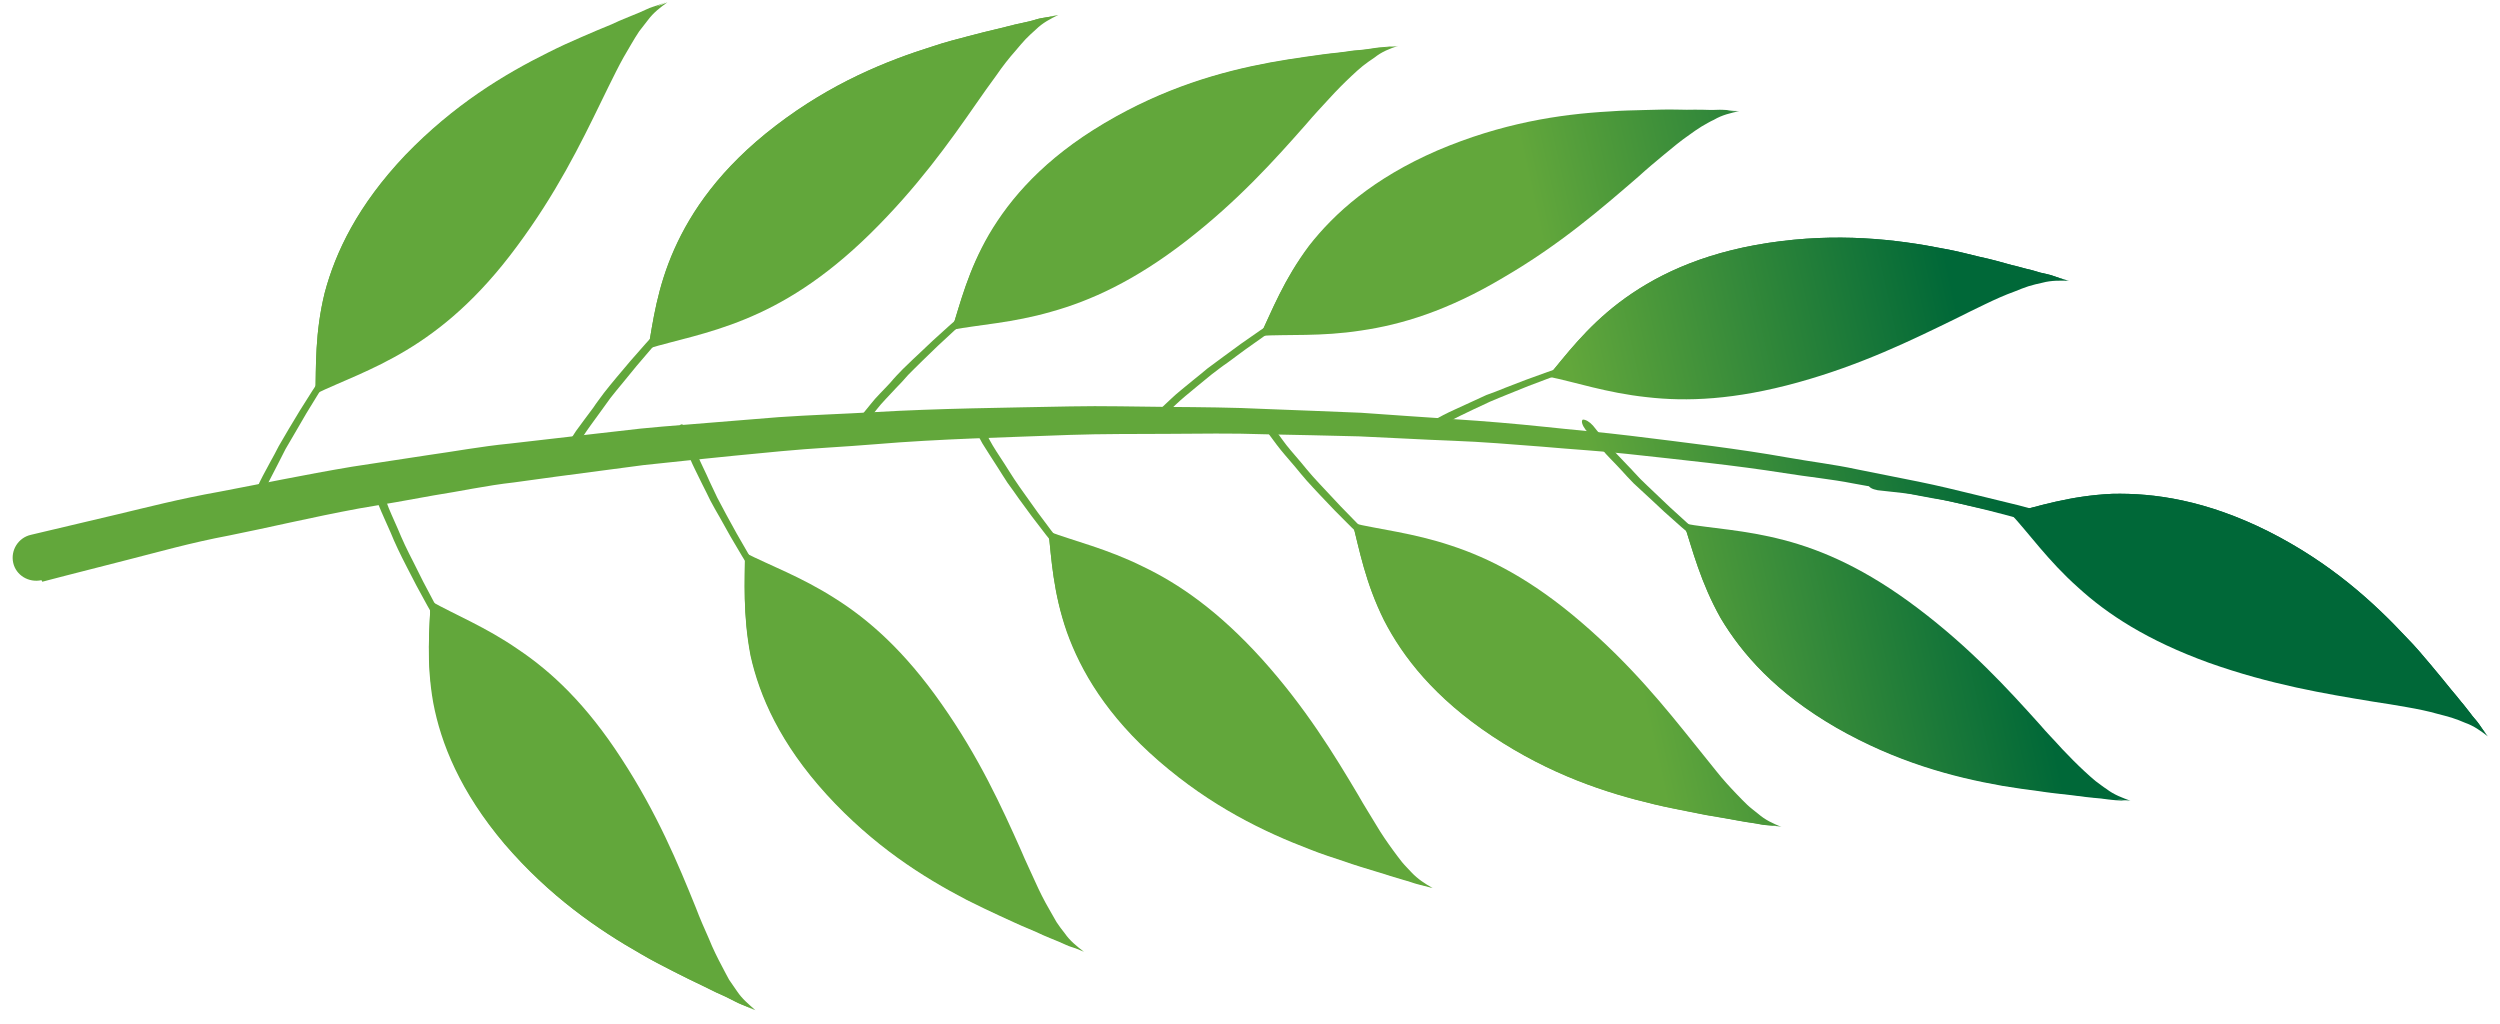 <svg xmlns="http://www.w3.org/2000/svg" width="144" height="59" viewBox="0 0 144 59" fill="none"><path d="M2.435 33.508C2.435 33.508 4.247 33.031 7.444 32.221C9.043 31.817 10.966 31.264 13.201 30.844C15.431 30.401 17.931 29.796 20.683 29.287C22.064 29.056 23.519 28.809 24.992 28.533C26.476 28.305 28.012 27.964 29.61 27.787C31.197 27.561 32.838 27.348 34.528 27.125C35.373 27.013 36.218 26.901 37.063 26.79C37.913 26.702 38.788 26.609 39.662 26.516C41.411 26.33 43.19 26.162 44.994 25.989C46.797 25.816 48.622 25.739 50.455 25.585C54.121 25.276 57.889 25.197 61.617 25.051C63.495 24.987 65.365 25.001 67.231 24.99C69.096 24.98 70.955 24.946 72.812 25.013C74.663 25.056 76.484 25.081 78.287 25.135C80.095 25.212 81.883 25.32 83.637 25.385C85.391 25.449 87.112 25.597 88.803 25.726C90.499 25.879 92.131 25.971 93.73 26.145C96.928 26.495 99.964 26.804 102.748 27.245C104.127 27.469 105.486 27.596 106.743 27.846C107.996 28.073 109.194 28.286 110.314 28.491C111.428 28.672 112.48 28.918 113.448 29.131C114.417 29.345 115.306 29.551 116.088 29.73C117.681 30.108 118.892 30.494 119.757 30.706C120.604 30.946 121.042 31.076 121.042 31.076L121.066 31.071C121.204 31.116 121.364 31.03 121.41 30.894C121.457 30.757 121.371 30.6 121.233 30.555C121.233 30.555 120.795 30.425 119.943 30.161C119.097 29.92 117.856 29.515 116.282 29.108C115.471 28.91 114.606 28.698 113.632 28.461C112.659 28.223 111.631 27.972 110.506 27.743C109.381 27.514 108.177 27.276 106.92 27.026C105.657 26.752 104.317 26.595 102.932 26.348C100.163 25.853 97.116 25.496 93.907 25.099C92.303 24.9 90.636 24.765 88.959 24.583C87.257 24.406 85.536 24.258 83.772 24.146C82.007 24.033 80.213 23.901 78.395 23.775C76.587 23.697 74.731 23.63 72.898 23.558C71.037 23.466 69.166 23.453 67.296 23.439C65.426 23.425 63.52 23.369 61.636 23.409C57.868 23.488 54.09 23.52 50.378 23.738C48.534 23.844 46.68 23.902 44.866 24.027C43.057 24.176 41.248 24.325 39.489 24.463C38.609 24.532 37.729 24.602 36.879 24.689C36.004 24.782 35.159 24.894 34.309 24.982C32.614 25.181 30.967 25.37 29.345 25.553C27.718 25.712 26.171 26.004 24.657 26.214C23.149 26.448 21.689 26.67 20.278 26.882C17.491 27.349 14.926 27.892 12.642 28.323C10.354 28.729 8.419 29.234 6.815 29.614C3.608 30.376 1.784 30.805 1.784 30.805C1.053 30.967 0.601 31.697 0.761 32.418C0.92 33.138 1.658 33.579 2.389 33.417C2.435 33.508 2.435 33.508 2.435 33.508Z" fill="url(#paint0_linear_463_910)"></path><path d="M115.796 29.568C116.869 30.716 117.959 32.288 119.68 33.822C121.383 35.384 123.686 36.889 127.219 38.172C130.8 39.444 133.933 39.959 136.667 40.411C137.355 40.51 137.993 40.621 138.631 40.731C139.27 40.842 139.859 40.963 140.405 41.119C140.676 41.185 140.976 41.27 141.222 41.341C141.498 41.431 141.749 41.527 141.976 41.627C142.503 41.813 142.9 42.103 143.302 42.417L143.232 42.332C143.087 42.137 142.936 41.919 142.785 41.7C142.634 41.482 142.44 41.298 142.289 41.079C142.114 40.866 141.964 40.648 141.759 40.416C141.584 40.203 141.403 39.966 141.198 39.734C140.813 39.265 140.422 38.772 140.007 38.285C139.592 37.797 139.137 37.243 138.644 36.748C136.697 34.66 134.229 32.411 130.658 30.607C127.062 28.809 124.078 28.388 121.66 28.445C119.229 28.555 117.37 29.169 115.796 29.568Z" fill="url(#paint1_linear_463_910)"></path><path d="M115.796 29.568C121.326 31.089 127.434 33.489 132.519 35.889C135.086 37.083 137.374 38.289 139.229 39.389C141.09 40.514 142.556 41.474 143.232 42.332C143.087 42.137 142.936 41.919 142.785 41.7C142.634 41.482 142.44 41.298 142.289 41.079C142.114 40.866 141.964 40.648 141.759 40.416C141.584 40.203 141.403 39.966 141.198 39.734C140.813 39.265 140.422 38.772 140.007 38.285C139.592 37.797 139.137 37.243 138.644 36.748C136.697 34.66 134.229 32.411 130.658 30.607C127.062 28.809 124.078 28.388 121.66 28.445C119.229 28.555 117.37 29.169 115.796 29.568Z" fill="url(#paint2_linear_463_910)"></path><path d="M108.16 28.238C108.16 28.238 108.685 28.298 109.602 28.397C110.073 28.444 110.614 28.576 111.252 28.686C111.571 28.741 111.915 28.791 112.264 28.865C112.613 28.939 112.991 29.031 113.37 29.123C116.466 29.823 120.533 31.088 124.519 32.573C125.52 32.93 126.506 33.342 127.468 33.758C128.425 34.151 129.362 34.573 130.27 34.976C132.086 35.783 133.75 36.598 135.188 37.312C136.625 38.027 137.767 38.681 138.583 39.13C139.38 39.608 139.844 39.858 139.844 39.858C139.904 39.895 139.953 39.884 139.977 39.879C139.996 39.849 139.961 39.807 139.907 39.794C139.907 39.794 139.461 39.514 138.64 39.041C137.849 38.587 136.677 37.915 135.264 37.195C133.846 36.451 132.181 35.636 130.385 34.8C129.471 34.372 128.534 33.95 127.572 33.534C126.61 33.117 125.642 32.676 124.642 32.319C120.669 30.781 116.592 29.467 113.485 28.72C113.107 28.628 112.728 28.535 112.374 28.437C112.025 28.363 111.676 28.29 111.357 28.235C110.718 28.124 110.153 27.997 109.701 27.921C108.755 27.804 108.23 27.744 108.23 27.744C107.916 27.712 107.677 27.79 107.655 27.921C107.609 28.058 107.841 28.182 108.16 28.238Z" fill="url(#paint3_linear_463_910)"></path><path d="M18.172 22.688C19.604 21.993 21.433 21.361 23.419 20.165C25.405 18.969 27.547 17.209 29.77 14.197C32.036 11.15 33.43 8.322 34.624 5.865C34.922 5.245 35.206 4.678 35.489 4.112C35.773 3.545 36.067 3.026 36.367 2.532C36.514 2.272 36.666 2.037 36.819 1.802C36.977 1.59 37.159 1.373 37.316 1.162C37.651 0.71 38.047 0.421 38.444 0.131L38.327 0.182C38.094 0.284 37.855 0.362 37.593 0.446C37.33 0.529 37.102 0.655 36.844 0.763C36.587 0.87 36.329 0.978 36.047 1.091C35.79 1.198 35.508 1.311 35.231 1.448C34.667 1.674 34.084 1.929 33.477 2.19C32.87 2.45 32.219 2.745 31.598 3.059C29.017 4.337 26.13 6.085 23.342 8.971C20.584 11.875 19.315 14.575 18.7 16.878C18.134 19.17 18.207 21.119 18.172 22.688Z" fill="url(#paint4_linear_463_910)"></path><path d="M18.172 22.688C21.194 17.861 25.25 12.73 29.052 8.537C30.939 6.43 32.756 4.592 34.375 3.124C35.975 1.686 37.335 0.553 38.341 0.129C38.108 0.231 37.869 0.309 37.606 0.392C37.343 0.476 37.115 0.602 36.858 0.71C36.6 0.817 36.343 0.924 36.061 1.037C35.803 1.145 35.522 1.258 35.245 1.395C34.681 1.62 34.098 1.875 33.491 2.136C32.884 2.397 32.233 2.692 31.612 3.006C29.03 4.284 26.144 6.032 23.356 8.917C20.597 11.821 19.329 14.521 18.714 16.824C18.134 19.17 18.207 21.119 18.172 22.688Z" fill="url(#paint5_linear_463_910)"></path><path d="M14.687 29.583C14.687 29.583 14.889 29.11 15.236 28.252C15.424 27.832 15.699 27.343 15.983 26.776C16.125 26.493 16.285 26.18 16.446 25.867C16.632 25.549 16.817 25.231 17.021 24.883C18.583 22.119 20.953 18.62 23.532 15.252C24.163 14.407 24.848 13.575 25.515 12.772C26.181 11.97 26.852 11.191 27.505 10.441C28.81 8.943 30.063 7.557 31.169 6.43C32.269 5.279 33.212 4.339 33.891 3.71C34.57 3.081 34.95 2.72 34.95 2.72C34.994 2.685 35.008 2.631 35.002 2.607C34.997 2.583 34.924 2.599 34.88 2.634C34.88 2.634 34.476 3.001 33.797 3.63C33.117 4.26 32.145 5.181 31.044 6.331C29.914 7.464 28.656 8.826 27.326 10.33C26.65 11.085 25.973 11.839 25.307 12.642C24.616 13.45 23.926 14.258 23.294 15.103C20.662 18.458 18.242 21.967 16.627 24.719C16.422 25.067 16.237 25.385 16.052 25.703C15.891 26.016 15.73 26.328 15.564 26.617C15.256 27.189 14.981 27.679 14.798 28.122C14.426 28.986 14.2 29.464 14.2 29.464C14.082 29.742 14.087 29.993 14.225 30.038C14.357 30.059 14.569 29.861 14.687 29.583Z" fill="url(#paint6_linear_463_910)"></path><path d="M37.34 20.077C38.873 19.611 40.767 19.267 42.9 18.391C45.058 17.51 47.432 16.102 50.121 13.465C52.83 10.799 54.664 8.226 56.234 5.963C56.621 5.399 57.013 4.858 57.386 4.347C57.753 3.812 58.112 3.355 58.501 2.916C58.683 2.699 58.865 2.483 59.072 2.26C59.259 2.068 59.471 1.87 59.664 1.701C60.063 1.31 60.5 1.087 60.961 0.859L60.839 0.886C60.595 0.94 60.351 0.994 60.078 1.03C59.804 1.065 59.571 1.167 59.303 1.227C59.035 1.286 58.767 1.346 58.474 1.41C58.206 1.47 57.919 1.559 57.626 1.624C57.016 1.759 56.412 1.918 55.784 2.082C55.131 2.252 54.453 2.428 53.787 2.651C51.036 3.513 47.891 4.789 44.699 7.235C41.507 9.681 39.833 12.168 38.858 14.349C37.846 16.589 37.611 18.531 37.34 20.077Z" fill="url(#paint7_linear_463_910)"></path><path d="M37.34 20.077C41.091 15.769 45.913 11.324 50.314 7.754C52.499 5.959 54.611 4.408 56.421 3.226C58.231 2.044 59.747 1.153 60.815 0.892C60.571 0.946 60.327 1 60.053 1.035C59.78 1.071 59.547 1.173 59.279 1.232C59.01 1.291 58.742 1.351 58.45 1.416C58.181 1.475 57.894 1.564 57.602 1.629C56.992 1.764 56.388 1.923 55.759 2.088C55.106 2.258 54.429 2.433 53.762 2.656C51.012 3.518 47.867 4.794 44.675 7.24C41.482 9.686 39.808 12.174 38.834 14.355C37.846 16.589 37.611 18.531 37.34 20.077Z" fill="url(#paint8_linear_463_910)"></path><path d="M32.82 26.345C32.82 26.345 33.106 25.903 33.596 25.114C33.844 24.732 34.179 24.28 34.551 23.769C34.747 23.499 34.943 23.229 35.158 22.929C35.379 22.653 35.618 22.348 35.882 22.038C37.864 19.558 40.756 16.448 43.836 13.498C44.592 12.751 45.382 12.047 46.178 11.366C46.968 10.662 47.745 10.011 48.497 9.366C50.026 8.07 51.483 6.915 52.754 5.953C54.019 4.968 55.102 4.199 55.88 3.673C56.659 3.148 57.104 2.848 57.104 2.848C57.148 2.813 57.191 2.778 57.156 2.735C57.151 2.711 57.102 2.722 57.034 2.762C57.034 2.762 56.589 3.063 55.805 3.564C55.026 4.089 53.938 4.834 52.643 5.802C51.349 6.769 49.885 7.899 48.351 9.171C47.569 9.798 46.768 10.454 45.978 11.159C45.182 11.839 44.368 12.549 43.607 13.271C40.492 16.179 37.546 19.276 35.509 21.743C35.245 22.053 35.006 22.358 34.786 22.634C34.571 22.933 34.351 23.209 34.179 23.474C33.787 24.014 33.447 24.442 33.175 24.83C32.661 25.624 32.375 26.065 32.375 26.065C32.203 26.33 32.183 26.586 32.297 26.637C32.426 26.759 32.649 26.609 32.82 26.345Z" fill="url(#paint9_linear_463_910)"></path><path d="M54.827 18.998C56.398 18.7 58.32 18.601 60.555 17.955C62.796 17.332 65.331 16.191 68.301 13.895C71.314 11.564 73.426 9.206 75.245 7.141C75.691 6.613 76.147 6.134 76.579 5.661C77.012 5.187 77.43 4.767 77.854 4.37C78.066 4.172 78.278 3.974 78.495 3.8C78.712 3.626 78.934 3.476 79.157 3.326C79.591 2.978 80.039 2.803 80.54 2.641L80.418 2.668C80.169 2.698 79.914 2.704 79.641 2.74C79.362 2.751 79.118 2.805 78.845 2.841C78.571 2.876 78.298 2.912 77.995 2.928C77.721 2.964 77.423 3.005 77.125 3.045C76.524 3.103 75.88 3.196 75.235 3.288C74.591 3.381 73.873 3.489 73.185 3.617C70.335 4.147 67.087 5.069 63.628 7.121C60.169 9.172 58.217 11.444 56.991 13.53C55.76 15.591 55.309 17.48 54.827 18.998Z" fill="url(#paint10_linear_463_910)"></path><path d="M54.827 18.998C59.066 15.161 64.373 11.289 69.15 8.265C71.552 6.75 73.795 5.446 75.75 4.459C77.686 3.501 79.289 2.767 80.388 2.65C80.139 2.68 79.885 2.686 79.611 2.721C79.332 2.733 79.089 2.787 78.815 2.822C78.541 2.858 78.268 2.893 77.965 2.91C77.691 2.945 77.393 2.986 77.096 3.027C76.494 3.085 75.85 3.177 75.205 3.269C74.561 3.362 73.843 3.471 73.155 3.598C70.306 4.129 67.057 5.05 63.598 7.102C60.139 9.154 58.187 11.425 56.961 13.511C55.76 15.591 55.309 17.48 54.827 18.998Z" fill="url(#paint11_linear_463_910)"></path><path d="M49.597 24.717C49.597 24.717 49.918 24.318 50.497 23.585C50.775 23.221 51.174 22.83 51.606 22.357C51.837 22.129 52.063 21.878 52.308 21.597C52.558 21.34 52.832 21.077 53.125 20.786C55.391 18.545 58.617 15.789 62.037 13.217C62.863 12.556 63.753 11.955 64.618 11.36C65.484 10.765 66.326 10.176 67.177 9.634C68.852 8.532 70.425 7.554 71.801 6.72C73.176 5.886 74.34 5.25 75.164 4.815C75.989 4.381 76.474 4.147 76.474 4.147C76.518 4.112 76.561 4.077 76.556 4.053C76.55 4.029 76.502 4.04 76.428 4.056C76.428 4.056 75.943 4.29 75.119 4.725C74.294 5.159 73.101 5.777 71.72 6.587C70.339 7.396 68.736 8.357 67.056 9.434C66.204 9.976 65.334 10.547 64.468 11.142C63.602 11.737 62.712 12.337 61.857 12.98C58.426 15.504 55.122 18.252 52.826 20.474C52.527 20.742 52.258 21.028 52.003 21.261C51.753 21.518 51.503 21.775 51.302 22.021C50.87 22.495 50.446 22.891 50.169 23.255C49.565 23.993 49.244 24.392 49.244 24.392C49.043 24.638 48.993 24.876 49.112 24.95C49.163 25.065 49.42 24.957 49.597 24.717Z" fill="url(#paint12_linear_463_910)"></path><path d="M72.579 19.346C74.168 19.245 76.094 19.398 78.394 19.039C80.698 18.705 83.362 17.913 86.593 15.987C89.878 14.075 92.279 11.981 94.362 10.184C94.872 9.718 95.369 9.306 95.866 8.893C96.363 8.481 96.817 8.103 97.305 7.768C97.546 7.589 97.769 7.439 98.016 7.283C98.244 7.157 98.491 7.001 98.724 6.899C99.199 6.618 99.686 6.51 100.174 6.402L100.047 6.405C99.792 6.411 99.557 6.387 99.273 6.375C99.013 6.357 98.739 6.392 98.455 6.379C98.195 6.361 97.916 6.373 97.608 6.366C97.329 6.377 97.021 6.37 96.712 6.363C96.095 6.348 95.459 6.363 94.798 6.384C94.138 6.404 93.423 6.412 92.719 6.467C89.839 6.627 86.499 7.14 82.807 8.714C79.12 10.313 76.879 12.321 75.405 14.21C73.955 16.093 73.258 17.91 72.579 19.346Z" fill="url(#paint13_linear_463_910)"></path><path d="M72.579 19.346C77.274 16.063 83.048 12.918 88.195 10.518C90.768 9.318 93.178 8.305 95.216 7.576C97.26 6.871 98.959 6.343 100.036 6.357C99.781 6.363 99.546 6.339 99.262 6.327C99.002 6.309 98.729 6.344 98.445 6.331C98.185 6.313 97.906 6.325 97.597 6.318C97.319 6.329 97.01 6.322 96.701 6.315C96.084 6.3 95.448 6.315 94.788 6.336C94.127 6.356 93.413 6.363 92.709 6.419C89.828 6.579 86.489 7.092 82.796 8.666C79.109 10.265 76.868 12.273 75.394 14.162C73.955 16.093 73.258 17.91 72.579 19.346Z" fill="url(#paint14_linear_463_910)"></path><path d="M66.651 24.338C66.651 24.338 67.031 23.976 67.705 23.323C68.042 22.997 68.476 22.648 68.973 22.236C69.21 22.032 69.495 21.818 69.774 21.58C70.059 21.365 70.363 21.122 70.697 20.896C73.238 18.973 76.814 16.643 80.517 14.538C81.447 14.004 82.383 13.494 83.305 13.038C84.222 12.558 85.168 12.096 86.066 11.645C87.866 10.767 89.561 9.989 91.033 9.36C92.5 8.707 93.749 8.229 94.619 7.885C95.495 7.565 95.991 7.379 95.991 7.379C96.04 7.368 96.083 7.334 96.073 7.285C96.067 7.261 96.013 7.248 95.97 7.283C95.97 7.283 95.474 7.469 94.593 7.765C93.717 8.085 92.468 8.563 90.996 9.192C89.518 9.796 87.794 10.556 85.993 11.434C85.09 11.861 84.144 12.323 83.222 12.779C82.275 13.241 81.31 13.732 80.404 14.26C76.666 16.323 73.031 18.616 70.466 20.545C70.137 20.794 69.828 21.014 69.543 21.228C69.263 21.466 69.002 21.675 68.742 21.884C68.245 22.297 67.786 22.65 67.449 22.977C66.77 23.606 66.371 23.997 66.371 23.997C66.159 24.195 66.061 24.444 66.16 24.547C66.157 24.649 66.42 24.565 66.651 24.338Z" fill="url(#paint15_linear_463_910)"></path><path d="M89.162 21.691C90.715 22.002 92.542 22.63 94.847 22.875C97.158 23.144 99.922 23.035 103.56 22.027C107.224 21.013 110.106 19.593 112.577 18.391C113.198 18.076 113.775 17.797 114.353 17.518C114.931 17.239 115.489 16.989 116.034 16.793C116.316 16.68 116.573 16.573 116.836 16.489C117.099 16.406 117.367 16.346 117.635 16.287C118.167 16.144 118.656 16.161 119.171 16.173L119.062 16.147C118.816 16.075 118.57 16.004 118.319 15.909C118.068 15.813 117.803 15.771 117.532 15.705C117.286 15.634 117.01 15.543 116.715 15.483C116.445 15.417 116.169 15.327 115.875 15.266C115.274 15.097 114.674 14.928 114.03 14.793C113.381 14.635 112.703 14.458 112.01 14.334C109.2 13.773 105.815 13.389 101.856 13.99C97.872 14.596 95.184 15.973 93.257 17.433C91.354 18.887 90.192 20.455 89.162 21.691Z" fill="url(#paint16_linear_463_910)"></path><path d="M89.162 21.691C94.556 19.715 100.955 18.12 106.543 17.133C109.344 16.613 111.927 16.267 114.088 16.091C116.248 15.914 118 15.853 119.062 16.147C118.816 16.075 118.57 16.004 118.319 15.909C118.068 15.813 117.803 15.771 117.532 15.705C117.286 15.634 117.01 15.543 116.715 15.483C116.445 15.417 116.169 15.327 115.875 15.266C115.274 15.097 114.674 14.928 114.03 14.793C113.381 14.635 112.703 14.458 112.01 14.334C109.2 13.773 105.815 13.389 101.856 13.99C97.872 14.596 95.184 15.973 93.257 17.433C91.354 18.887 90.192 20.455 89.162 21.691Z" fill="url(#paint17_linear_463_910)"></path><path d="M82.123 25.015C82.123 25.015 82.579 24.763 83.398 24.304C83.81 24.087 84.32 23.848 84.897 23.569C85.198 23.426 85.499 23.284 85.825 23.136C86.15 22.989 86.505 22.86 86.879 22.701C89.829 21.468 93.883 20.141 98.015 19.049C99.047 18.744 100.071 18.517 101.101 18.314C102.125 18.087 103.124 17.866 104.105 17.674C106.066 17.289 107.91 16.956 109.497 16.73C111.079 16.48 112.403 16.338 113.327 16.234C114.255 16.154 114.783 16.113 114.783 16.113C114.832 16.102 114.905 16.086 114.9 16.062C114.894 16.038 114.84 16.024 114.786 16.011C114.786 16.011 114.258 16.053 113.33 16.133C112.401 16.212 111.077 16.355 109.49 16.581C107.903 16.806 106.048 17.092 104.087 17.476C103.106 17.668 102.071 17.847 101.047 18.074C100.018 18.277 98.97 18.509 97.932 18.79C93.789 19.834 89.705 21.142 86.696 22.338C86.322 22.497 85.967 22.626 85.612 22.755C85.287 22.903 84.961 23.05 84.66 23.193C84.058 23.477 83.543 23.692 83.131 23.91C82.307 24.344 81.832 24.626 81.832 24.626C81.555 24.763 81.397 24.974 81.478 25.107C81.597 25.182 81.852 25.176 82.123 25.015Z" fill="url(#paint18_linear_463_910)"></path><path d="M24.807 34.621C26.182 35.399 27.976 36.11 29.85 37.408C31.772 38.695 33.773 40.569 35.797 43.698C37.85 46.846 39.057 49.752 40.077 52.273C40.323 52.923 40.578 53.497 40.833 54.07C41.064 54.649 41.338 55.193 41.601 55.688C41.733 55.936 41.87 56.208 41.996 56.432C42.147 56.651 42.298 56.869 42.448 57.088C42.755 57.549 43.128 57.844 43.511 58.188L43.397 58.137C43.17 58.036 42.943 57.935 42.692 57.84C42.441 57.745 42.233 57.614 41.976 57.495C41.744 57.37 41.462 57.256 41.206 57.136C40.949 57.017 40.687 56.873 40.43 56.754C39.887 56.497 39.315 56.22 38.736 55.92C38.158 55.62 37.526 55.307 36.908 54.94C34.42 53.526 31.645 51.622 29.06 48.617C26.495 45.584 25.393 42.804 24.955 40.483C24.537 38.132 24.747 36.196 24.807 34.621Z" fill="url(#paint19_linear_463_910)"></path><path d="M24.807 34.621C27.495 39.593 31.213 44.941 34.737 49.299C36.474 51.484 38.188 53.447 39.679 54.981C41.195 56.509 42.454 57.691 43.457 58.174C43.23 58.074 43.003 57.973 42.751 57.877C42.5 57.782 42.292 57.651 42.035 57.532C41.803 57.407 41.522 57.293 41.265 57.174C41.008 57.054 40.746 56.911 40.49 56.791C39.947 56.534 39.374 56.258 38.796 55.958C38.218 55.657 37.586 55.344 36.967 54.977C34.48 53.563 31.704 51.659 29.12 48.655C26.555 45.621 25.453 42.842 25.015 40.52C24.537 38.132 24.747 36.196 24.807 34.621Z" fill="url(#paint20_linear_463_910)"></path><path d="M21.788 27.581C21.788 27.581 21.973 28.069 22.268 28.935C22.412 29.357 22.651 29.858 22.912 30.456C23.03 30.757 23.172 31.053 23.325 31.397C23.473 31.717 23.65 32.055 23.833 32.418C25.2 35.239 27.34 38.896 29.698 42.379C30.277 43.259 30.899 44.103 31.521 44.948C32.119 45.798 32.755 46.589 33.342 47.391C34.535 48.966 35.696 50.397 36.731 51.603C37.741 52.815 38.65 53.798 39.259 54.469C39.892 55.135 40.257 55.508 40.257 55.508C40.291 55.55 40.302 55.598 40.307 55.622C40.288 55.652 40.229 55.615 40.194 55.572C40.194 55.572 39.83 55.199 39.172 54.539C38.538 53.873 37.635 52.914 36.6 51.708C35.566 50.501 34.385 49.1 33.144 47.536C32.537 46.764 31.896 45.948 31.28 45.128C30.663 44.307 30.011 43.444 29.432 42.564C27.026 39.092 24.842 35.469 23.42 32.635C23.238 32.273 23.06 31.934 22.913 31.614C22.765 31.294 22.617 30.974 22.499 30.673C22.239 30.076 22 29.574 21.826 29.134C21.507 28.273 21.317 27.761 21.317 27.761C21.204 27.483 21.248 27.221 21.365 27.171C21.501 27.09 21.695 27.274 21.788 27.581Z" fill="url(#paint21_linear_463_910)"></path><path d="M42.914 31.841C44.327 32.561 46.136 33.218 48.072 34.452C50.032 35.68 52.096 37.49 54.231 40.544C56.395 43.617 57.695 46.478 58.811 48.976C59.082 49.622 59.362 50.19 59.617 50.763C59.872 51.336 60.146 51.88 60.433 52.371C60.565 52.619 60.721 52.861 60.853 53.109C61.004 53.328 61.154 53.546 61.33 53.759C61.631 54.196 62.033 54.51 62.435 54.824L62.322 54.774C62.095 54.673 61.843 54.578 61.597 54.506C61.346 54.411 61.114 54.286 60.862 54.19C60.611 54.095 60.354 53.975 60.073 53.861C59.816 53.742 59.56 53.622 59.279 53.508C58.717 53.28 58.144 53.004 57.547 52.733C56.95 52.463 56.317 52.149 55.685 51.836C53.14 50.511 50.313 48.719 47.612 45.765C44.941 42.83 43.747 40.097 43.23 37.767C42.777 35.374 42.908 33.43 42.914 31.841Z" fill="url(#paint22_linear_463_910)"></path><path d="M42.914 31.841C45.787 36.722 49.678 41.931 53.333 46.185C55.163 48.324 56.909 50.204 58.468 51.698C60.022 53.167 61.349 54.309 62.341 54.744C62.114 54.644 61.862 54.548 61.616 54.477C61.365 54.381 61.133 54.256 60.881 54.161C60.63 54.065 60.373 53.946 60.092 53.832C59.836 53.712 59.579 53.593 59.298 53.479C58.736 53.251 58.163 52.975 57.566 52.704C56.969 52.433 56.336 52.12 55.704 51.807C53.16 50.481 50.332 48.689 47.631 45.736C44.96 42.801 43.766 40.067 43.249 37.738C42.777 35.374 42.908 33.43 42.914 31.841Z" fill="url(#paint23_linear_463_910)"></path><path d="M39.663 24.903C39.663 24.903 39.848 25.391 40.191 26.247C40.36 26.663 40.623 27.159 40.884 27.757C41.026 28.053 41.168 28.349 41.316 28.669C41.488 28.983 41.665 29.322 41.843 29.66C43.326 32.43 45.578 36.013 48.048 39.42C48.651 40.295 49.292 41.11 49.957 41.92C50.598 42.735 51.234 43.526 51.865 44.293C53.126 45.828 54.33 47.224 55.403 48.371C56.457 49.549 57.385 50.502 58.037 51.138C58.69 51.775 59.078 52.142 59.078 52.142C59.113 52.185 59.148 52.227 59.129 52.257C59.11 52.286 59.056 52.273 59.021 52.23C59.021 52.23 58.633 51.863 57.98 51.227C57.322 50.566 56.376 49.642 55.297 48.47C54.219 47.299 52.971 45.938 51.71 44.403C51.055 43.642 50.395 42.856 49.754 42.04C49.088 41.23 48.423 40.421 47.82 39.547C45.302 36.149 42.982 32.607 41.469 29.819C41.267 29.486 41.09 29.147 40.917 28.833C40.77 28.513 40.598 28.198 40.455 27.902C40.171 27.31 39.907 26.814 39.738 26.398C39.395 25.542 39.181 25.035 39.181 25.035C39.068 24.758 39.088 24.502 39.229 24.445C39.351 24.418 39.545 24.602 39.663 24.903Z" fill="url(#paint24_linear_463_910)"></path><path d="M60.394 30.612C61.872 31.166 63.76 31.605 65.829 32.632C67.918 33.63 70.183 35.194 72.69 37.964C75.202 40.758 76.851 43.466 78.239 45.804C78.577 46.409 78.925 46.937 79.253 47.494C79.581 48.051 79.917 48.531 80.249 48.986C80.429 49.223 80.58 49.442 80.755 49.655C80.93 49.868 81.124 50.052 81.294 50.241C81.663 50.638 82.079 50.898 82.519 51.153L82.411 51.127C82.165 51.056 81.924 51.008 81.678 50.937C81.408 50.871 81.181 50.77 80.911 50.704C80.665 50.632 80.389 50.542 80.089 50.458C79.813 50.368 79.537 50.278 79.237 50.193C78.661 50.018 78.031 49.83 77.42 49.613C76.785 49.401 76.125 49.195 75.48 48.935C72.798 47.917 69.761 46.448 66.753 43.84C63.745 41.232 62.25 38.641 61.447 36.4C60.662 34.13 60.564 32.187 60.394 30.612Z" fill="url(#paint25_linear_463_910)"></path><path d="M60.394 30.612C63.822 35.118 68.322 39.839 72.463 43.633C74.523 45.544 76.506 47.221 78.223 48.503C79.94 49.785 81.387 50.775 82.43 51.098C82.184 51.026 81.944 50.979 81.698 50.907C81.427 50.841 81.2 50.74 80.93 50.674C80.684 50.603 80.408 50.513 80.108 50.428C79.832 50.338 79.556 50.248 79.256 50.164C78.68 49.989 78.05 49.801 77.439 49.584C76.804 49.372 76.144 49.165 75.499 48.905C72.817 47.887 69.781 46.419 66.772 43.811C63.764 41.202 62.269 38.611 61.465 36.371C60.662 34.13 60.564 32.187 60.394 30.612Z" fill="url(#paint26_linear_463_910)"></path><path d="M56.337 24.079C56.337 24.079 56.589 24.527 57.001 25.343C57.218 25.748 57.525 26.209 57.872 26.737C58.034 27.004 58.225 27.289 58.421 27.598C58.612 27.883 58.838 28.211 59.059 28.515C60.863 31.113 63.53 34.376 66.39 37.471C67.099 38.246 67.833 39.016 68.58 39.732C69.308 40.477 70.049 41.17 70.767 41.867C72.196 43.238 73.569 44.471 74.772 45.514C75.951 46.563 77.004 47.388 77.719 47.96C78.458 48.526 78.861 48.84 78.861 48.84C78.92 48.878 78.931 48.926 78.912 48.955C78.892 48.984 78.838 48.971 78.803 48.929C78.803 48.929 78.377 48.62 77.637 48.053C76.898 47.487 75.845 46.662 74.647 45.643C73.425 44.629 72.052 43.396 70.598 42.031C69.862 41.362 69.115 40.646 68.392 39.925C67.645 39.208 66.887 38.444 66.178 37.669C63.27 34.585 60.553 31.333 58.701 28.745C58.475 28.418 58.254 28.114 58.033 27.81C57.837 27.501 57.646 27.216 57.484 26.949C57.132 26.397 56.825 25.936 56.583 25.537C56.148 24.726 55.889 24.254 55.889 24.254C55.752 23.982 55.724 23.737 55.859 23.656C55.962 23.659 56.175 23.813 56.337 24.079Z" fill="url(#paint27_linear_463_910)"></path><path d="M77.911 30.131C79.45 30.495 81.387 30.695 83.568 31.421C85.774 32.142 88.225 33.387 91.068 35.83C93.942 38.292 95.919 40.751 97.616 42.869C98.042 43.405 98.462 43.916 98.853 44.409C99.243 44.902 99.648 45.341 100.047 45.757C100.246 45.964 100.446 46.172 100.64 46.356C100.834 46.539 101.048 46.694 101.266 46.872C101.679 47.234 102.133 47.436 102.611 47.632L102.503 47.606C102.262 47.558 102.003 47.54 101.743 47.522C101.483 47.504 101.237 47.433 100.947 47.396C100.682 47.354 100.393 47.318 100.098 47.257C99.833 47.215 99.538 47.154 99.219 47.099C98.61 47.007 97.996 46.891 97.353 46.757C96.709 46.623 96.016 46.499 95.313 46.327C92.506 45.665 89.305 44.611 85.977 42.401C82.647 40.191 80.819 37.825 79.738 35.722C78.647 33.57 78.3 31.657 77.911 30.131Z" fill="url(#paint28_linear_463_910)"></path><path d="M77.911 30.131C81.899 34.159 87.004 38.268 91.605 41.481C93.91 43.111 96.089 44.518 97.963 45.589C99.832 46.636 101.413 47.419 102.479 47.611C102.238 47.564 101.978 47.546 101.718 47.528C101.459 47.51 101.213 47.438 100.923 47.402C100.658 47.36 100.368 47.323 100.074 47.262C99.809 47.22 99.514 47.16 99.195 47.105C98.586 47.013 97.972 46.897 97.328 46.762C96.685 46.628 95.992 46.504 95.289 46.333C92.482 45.67 89.281 44.616 85.952 42.406C82.623 40.197 80.794 37.831 79.714 35.727C78.647 33.57 78.3 31.657 77.911 30.131Z" fill="url(#paint29_linear_463_910)"></path><path d="M73.037 24.182C73.037 24.182 73.338 24.619 73.885 25.355C74.146 25.725 74.521 26.146 74.936 26.633C75.146 26.889 75.356 27.145 75.596 27.419C75.836 27.693 76.1 27.962 76.37 28.255C78.496 30.58 81.574 33.501 84.833 36.205C85.624 36.886 86.458 37.533 87.292 38.179C88.101 38.831 88.924 39.429 89.743 40.004C91.335 41.188 92.871 42.233 94.189 43.1C95.512 43.991 96.635 44.674 97.432 45.152C98.223 45.607 98.693 45.88 98.693 45.88C98.752 45.918 98.787 45.96 98.763 45.966C98.744 45.995 98.69 45.982 98.66 45.963C98.66 45.963 98.196 45.714 97.375 45.24C96.578 44.762 95.43 44.084 94.088 43.223C92.746 42.361 91.21 41.316 89.598 40.162C88.78 39.587 87.957 38.989 87.123 38.342C86.295 37.72 85.436 37.079 84.621 36.403C81.343 33.728 78.198 30.848 76.046 28.528C75.777 28.235 75.513 27.966 75.273 27.692C75.033 27.418 74.823 27.162 74.613 26.906C74.198 26.419 73.823 25.998 73.532 25.609C72.98 24.85 72.659 24.442 72.659 24.442C72.479 24.205 72.421 23.941 72.556 23.86C72.624 23.82 72.856 23.945 73.037 24.182Z" fill="url(#paint30_linear_463_910)"></path><path d="M96.999 30.157C98.57 30.439 100.505 30.514 102.733 31.103C104.986 31.687 107.507 32.791 110.489 35.053C113.501 37.333 115.628 39.658 117.461 41.695C117.911 42.225 118.369 42.678 118.779 43.141C119.213 43.599 119.642 44.033 120.06 44.419C120.284 44.622 120.478 44.806 120.697 44.984C120.91 45.138 121.129 45.316 121.336 45.447C121.768 45.779 122.241 45.951 122.714 46.124L122.582 46.103C122.346 46.079 122.087 46.061 121.802 46.049C121.543 46.031 121.278 45.989 120.988 45.952C120.728 45.934 120.439 45.898 120.125 45.866C119.835 45.83 119.546 45.793 119.257 45.757C118.653 45.689 118.025 45.626 117.363 45.521C116.705 45.44 116.018 45.341 115.301 45.222C112.453 44.72 109.192 43.856 105.735 41.876C102.272 39.872 100.318 37.635 99.097 35.587C97.955 33.548 97.485 31.662 96.999 30.157Z" fill="url(#paint31_linear_463_910)"></path><path d="M96.999 30.157C101.236 33.929 106.557 37.738 111.353 40.681C113.754 42.164 116.004 43.429 117.954 44.382C119.905 45.336 121.518 46.036 122.617 46.145C122.381 46.122 122.122 46.104 121.837 46.091C121.578 46.073 121.313 46.031 121.023 45.995C120.763 45.977 120.474 45.94 120.16 45.909C119.87 45.872 119.581 45.836 119.292 45.799C118.688 45.731 118.06 45.669 117.398 45.564C116.74 45.483 116.053 45.383 115.336 45.265C112.488 44.763 109.227 43.898 105.77 41.918C102.307 39.915 100.353 37.677 99.132 35.63C97.955 33.548 97.485 31.662 96.999 30.157Z" fill="url(#paint32_linear_463_910)"></path><path d="M91.758 24.517C91.758 24.517 92.079 24.924 92.669 25.625C92.954 25.99 93.348 26.381 93.782 26.84C94.011 27.066 94.221 27.322 94.486 27.59C94.744 27.835 95.009 28.104 95.297 28.368C97.549 30.564 100.814 33.292 104.207 35.79C105.041 36.437 105.913 37.024 106.785 37.612C107.633 38.205 108.499 38.769 109.331 39.29C111 40.356 112.574 41.342 113.973 42.116C115.353 42.918 116.515 43.542 117.35 43.962C118.184 44.382 118.644 44.607 118.644 44.607C118.703 44.645 118.738 44.687 118.714 44.693C118.695 44.722 118.641 44.709 118.611 44.69C118.611 44.69 118.122 44.446 117.292 44.05C116.458 43.631 115.277 43.036 113.897 42.233C112.498 41.46 110.904 40.503 109.211 39.443C108.38 38.921 107.489 38.363 106.616 37.775C105.75 37.212 104.853 36.629 103.995 35.988C100.553 33.501 97.25 30.832 94.944 28.622C94.656 28.359 94.367 28.095 94.108 27.85C93.844 27.581 93.609 27.331 93.405 27.099C92.965 26.617 92.547 26.231 92.262 25.866C91.666 25.142 91.321 24.74 91.321 24.74C91.141 24.502 91.058 24.244 91.169 24.169C91.321 24.16 91.553 24.285 91.758 24.517Z" fill="url(#paint33_linear_463_910)"></path><defs><linearGradient id="paint0_linear_463_910" x1="115.91" y1="32.007" x2="93.902" y2="36.885" gradientUnits="userSpaceOnUse"><stop stop-color="#006838"></stop><stop offset="1" stop-color="#62A73B"></stop></linearGradient><linearGradient id="paint1_linear_463_910" x1="115.91" y1="32.007" x2="93.902" y2="36.885" gradientUnits="userSpaceOnUse"><stop stop-color="#006838"></stop><stop offset="1" stop-color="#62A73B"></stop></linearGradient><linearGradient id="paint2_linear_463_910" x1="115.91" y1="32.007" x2="93.902" y2="36.885" gradientUnits="userSpaceOnUse"><stop stop-color="#006838"></stop><stop offset="1" stop-color="#62A73B"></stop></linearGradient><linearGradient id="paint3_linear_463_910" x1="115.91" y1="32.007" x2="93.902" y2="36.885" gradientUnits="userSpaceOnUse"><stop stop-color="#006838"></stop><stop offset="1" stop-color="#62A73B"></stop></linearGradient><linearGradient id="paint4_linear_463_910" x1="115.91" y1="32.007" x2="93.902" y2="36.885" gradientUnits="userSpaceOnUse"><stop stop-color="#006838"></stop><stop offset="1" stop-color="#62A73B"></stop></linearGradient><linearGradient id="paint5_linear_463_910" x1="115.91" y1="32.007" x2="93.902" y2="36.885" gradientUnits="userSpaceOnUse"><stop stop-color="#006838"></stop><stop offset="1" stop-color="#62A73B"></stop></linearGradient><linearGradient id="paint6_linear_463_910" x1="115.91" y1="32.007" x2="93.902" y2="36.885" gradientUnits="userSpaceOnUse"><stop stop-color="#006838"></stop><stop offset="1" stop-color="#62A73B"></stop></linearGradient><linearGradient id="paint7_linear_463_910" x1="115.91" y1="32.007" x2="93.902" y2="36.885" gradientUnits="userSpaceOnUse"><stop stop-color="#006838"></stop><stop offset="1" stop-color="#62A73B"></stop></linearGradient><linearGradient id="paint8_linear_463_910" x1="115.91" y1="32.007" x2="93.902" y2="36.885" gradientUnits="userSpaceOnUse"><stop stop-color="#006838"></stop><stop offset="1" stop-color="#62A73B"></stop></linearGradient><linearGradient id="paint9_linear_463_910" x1="115.91" y1="32.007" x2="93.902" y2="36.885" gradientUnits="userSpaceOnUse"><stop stop-color="#006838"></stop><stop offset="1" stop-color="#62A73B"></stop></linearGradient><linearGradient id="paint10_linear_463_910" x1="115.91" y1="32.007" x2="93.902" y2="36.885" gradientUnits="userSpaceOnUse"><stop stop-color="#006838"></stop><stop offset="1" stop-color="#62A73B"></stop></linearGradient><linearGradient id="paint11_linear_463_910" x1="115.91" y1="32.007" x2="93.902" y2="36.885" gradientUnits="userSpaceOnUse"><stop stop-color="#006838"></stop><stop offset="1" stop-color="#62A73B"></stop></linearGradient><linearGradient id="paint12_linear_463_910" x1="115.91" y1="32.007" x2="93.902" y2="36.885" gradientUnits="userSpaceOnUse"><stop stop-color="#006838"></stop><stop offset="1" stop-color="#62A73B"></stop></linearGradient><linearGradient id="paint13_linear_463_910" x1="115.91" y1="32.007" x2="93.902" y2="36.885" gradientUnits="userSpaceOnUse"><stop stop-color="#006838"></stop><stop offset="1" stop-color="#62A73B"></stop></linearGradient><linearGradient id="paint14_linear_463_910" x1="115.91" y1="32.007" x2="93.902" y2="36.885" gradientUnits="userSpaceOnUse"><stop stop-color="#006838"></stop><stop offset="1" stop-color="#62A73B"></stop></linearGradient><linearGradient id="paint15_linear_463_910" x1="115.91" y1="32.007" x2="93.902" y2="36.885" gradientUnits="userSpaceOnUse"><stop stop-color="#006838"></stop><stop offset="1" stop-color="#62A73B"></stop></linearGradient><linearGradient id="paint16_linear_463_910" x1="115.91" y1="32.007" x2="93.902" y2="36.885" gradientUnits="userSpaceOnUse"><stop stop-color="#006838"></stop><stop offset="1" stop-color="#62A73B"></stop></linearGradient><linearGradient id="paint17_linear_463_910" x1="115.91" y1="32.007" x2="93.902" y2="36.885" gradientUnits="userSpaceOnUse"><stop stop-color="#006838"></stop><stop offset="1" stop-color="#62A73B"></stop></linearGradient><linearGradient id="paint18_linear_463_910" x1="115.91" y1="32.007" x2="93.902" y2="36.885" gradientUnits="userSpaceOnUse"><stop stop-color="#006838"></stop><stop offset="1" stop-color="#62A73B"></stop></linearGradient><linearGradient id="paint19_linear_463_910" x1="115.91" y1="32.007" x2="93.902" y2="36.885" gradientUnits="userSpaceOnUse"><stop stop-color="#006838"></stop><stop offset="1" stop-color="#62A73B"></stop></linearGradient><linearGradient id="paint20_linear_463_910" x1="115.91" y1="32.007" x2="93.902" y2="36.885" gradientUnits="userSpaceOnUse"><stop stop-color="#006838"></stop><stop offset="1" stop-color="#62A73B"></stop></linearGradient><linearGradient id="paint21_linear_463_910" x1="115.91" y1="32.007" x2="93.902" y2="36.885" gradientUnits="userSpaceOnUse"><stop stop-color="#006838"></stop><stop offset="1" stop-color="#62A73B"></stop></linearGradient><linearGradient id="paint22_linear_463_910" x1="115.91" y1="32.007" x2="93.902" y2="36.885" gradientUnits="userSpaceOnUse"><stop stop-color="#006838"></stop><stop offset="1" stop-color="#62A73B"></stop></linearGradient><linearGradient id="paint23_linear_463_910" x1="115.91" y1="32.007" x2="93.902" y2="36.885" gradientUnits="userSpaceOnUse"><stop stop-color="#006838"></stop><stop offset="1" stop-color="#62A73B"></stop></linearGradient><linearGradient id="paint24_linear_463_910" x1="115.91" y1="32.007" x2="93.902" y2="36.885" gradientUnits="userSpaceOnUse"><stop stop-color="#006838"></stop><stop offset="1" stop-color="#62A73B"></stop></linearGradient><linearGradient id="paint25_linear_463_910" x1="115.91" y1="32.007" x2="93.902" y2="36.885" gradientUnits="userSpaceOnUse"><stop stop-color="#006838"></stop><stop offset="1" stop-color="#62A73B"></stop></linearGradient><linearGradient id="paint26_linear_463_910" x1="115.91" y1="32.007" x2="93.902" y2="36.885" gradientUnits="userSpaceOnUse"><stop stop-color="#006838"></stop><stop offset="1" stop-color="#62A73B"></stop></linearGradient><linearGradient id="paint27_linear_463_910" x1="115.91" y1="32.007" x2="93.902" y2="36.885" gradientUnits="userSpaceOnUse"><stop stop-color="#006838"></stop><stop offset="1" stop-color="#62A73B"></stop></linearGradient><linearGradient id="paint28_linear_463_910" x1="115.91" y1="32.007" x2="93.902" y2="36.885" gradientUnits="userSpaceOnUse"><stop stop-color="#006838"></stop><stop offset="1" stop-color="#62A73B"></stop></linearGradient><linearGradient id="paint29_linear_463_910" x1="115.91" y1="32.007" x2="93.902" y2="36.885" gradientUnits="userSpaceOnUse"><stop stop-color="#006838"></stop><stop offset="1" stop-color="#62A73B"></stop></linearGradient><linearGradient id="paint30_linear_463_910" x1="115.91" y1="32.007" x2="93.902" y2="36.885" gradientUnits="userSpaceOnUse"><stop stop-color="#006838"></stop><stop offset="1" stop-color="#62A73B"></stop></linearGradient><linearGradient id="paint31_linear_463_910" x1="115.91" y1="32.007" x2="93.902" y2="36.885" gradientUnits="userSpaceOnUse"><stop stop-color="#006838"></stop><stop offset="1" stop-color="#62A73B"></stop></linearGradient><linearGradient id="paint32_linear_463_910" x1="115.91" y1="32.007" x2="93.902" y2="36.885" gradientUnits="userSpaceOnUse"><stop stop-color="#006838"></stop><stop offset="1" stop-color="#62A73B"></stop></linearGradient><linearGradient id="paint33_linear_463_910" x1="115.91" y1="32.007" x2="93.902" y2="36.885" gradientUnits="userSpaceOnUse"><stop stop-color="#006838"></stop><stop offset="1" stop-color="#62A73B"></stop></linearGradient></defs></svg>